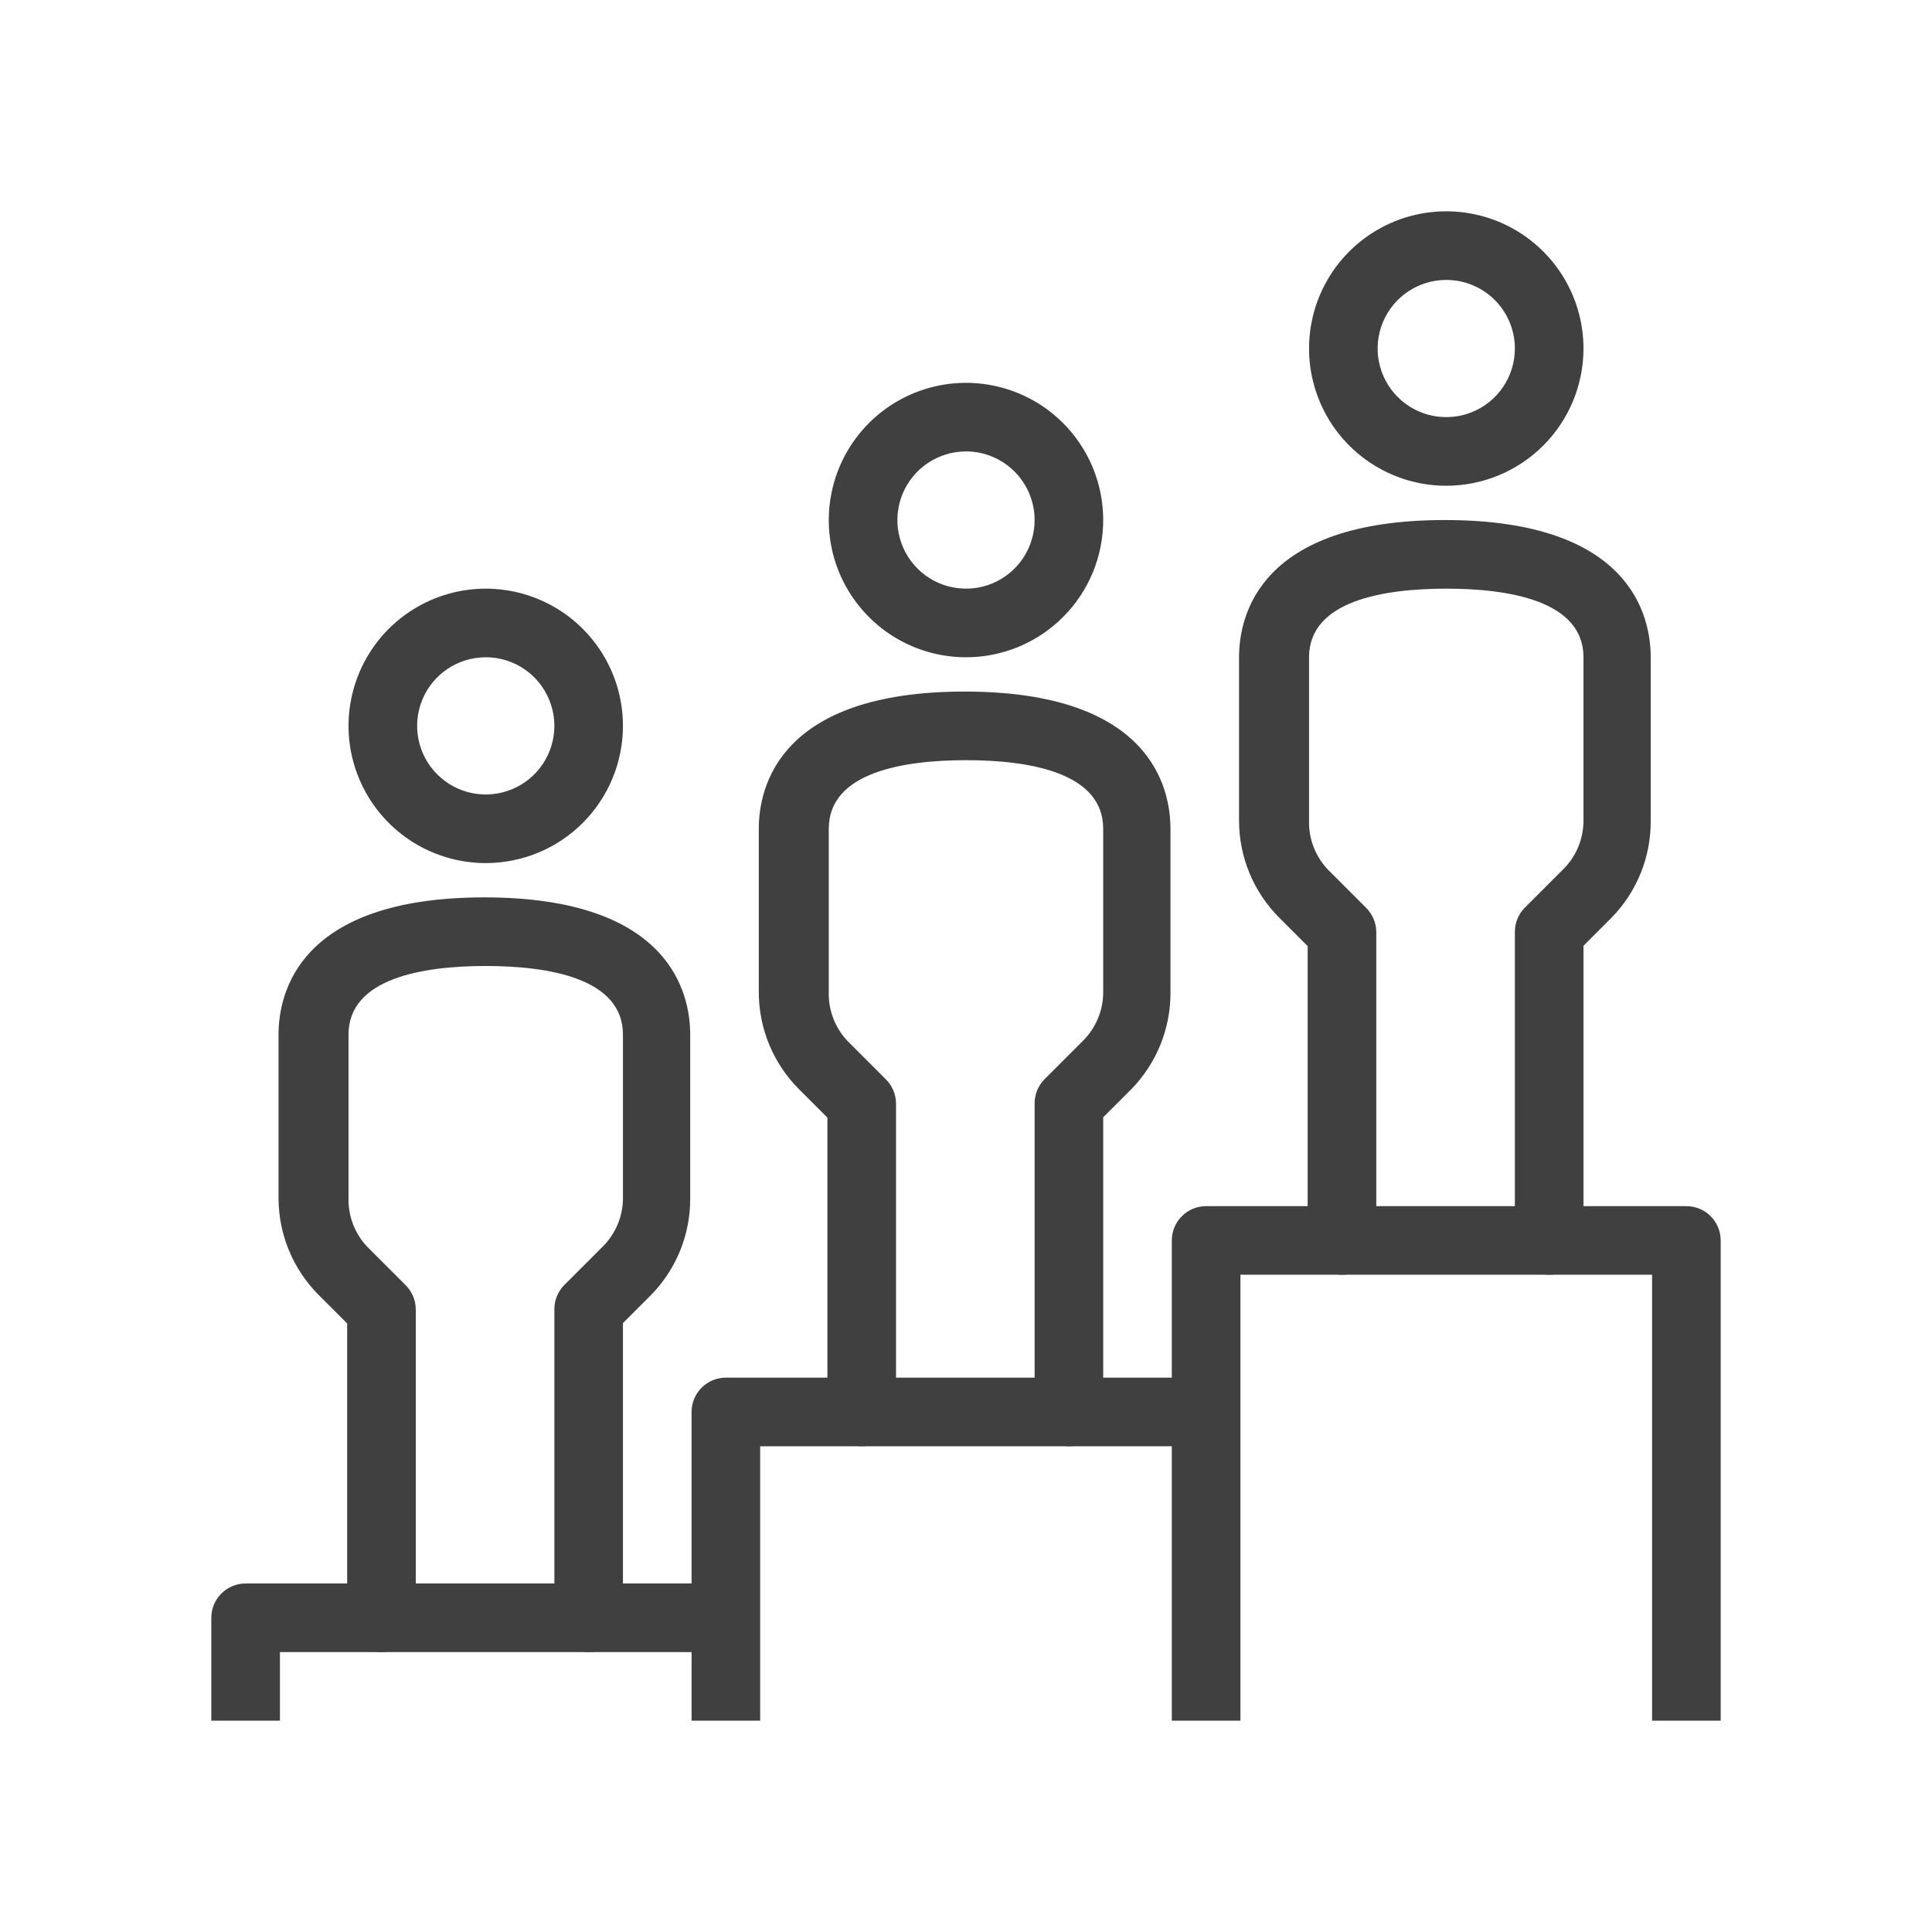 <svg width="64" height="64" viewBox="0 0 64 64" fill="none" xmlns="http://www.w3.org/2000/svg">
<path d="M25.182 57H22.909V46.773C22.909 46.471 23.029 46.182 23.242 45.969C23.455 45.756 23.744 45.636 24.046 45.636H39.955V47.909H25.182V57Z" fill="#404040"/>
<path d="M35.409 47.909C35.108 47.909 34.819 47.789 34.606 47.576C34.392 47.363 34.273 47.074 34.273 46.773V36.545C34.274 36.247 34.392 35.962 34.602 35.75L35.875 34.477C36.088 34.266 36.256 34.014 36.371 33.737C36.487 33.461 36.546 33.163 36.545 32.864V27.454C36.545 25.579 34.068 25.182 32 25.182C29.932 25.182 27.454 25.579 27.454 27.454V32.864C27.439 33.461 27.659 34.041 28.068 34.477L29.341 35.75C29.555 35.96 29.677 36.246 29.682 36.545V46.773C29.682 47.074 29.562 47.363 29.349 47.576C29.136 47.789 28.847 47.909 28.545 47.909C28.244 47.909 27.955 47.789 27.742 47.576C27.529 47.363 27.409 47.074 27.409 46.773V37.023L26.466 36.08C26.044 35.657 25.709 35.156 25.481 34.604C25.253 34.052 25.136 33.461 25.136 32.864V27.454C25.136 26.091 25.795 22.909 31.954 22.909C38.114 22.909 38.773 26.091 38.773 27.454V32.864C38.783 34.059 38.321 35.21 37.489 36.068L36.545 37.011V46.761C36.547 46.911 36.519 47.061 36.462 47.2C36.406 47.339 36.322 47.466 36.217 47.572C36.111 47.679 35.985 47.764 35.847 47.822C35.708 47.879 35.559 47.909 35.409 47.909V47.909Z" fill="#404040"/>
<path d="M32 21.773C31.101 21.773 30.222 21.506 29.475 21.007C28.727 20.507 28.145 19.797 27.8 18.967C27.456 18.136 27.366 17.222 27.542 16.34C27.717 15.459 28.15 14.649 28.786 14.013C29.422 13.377 30.232 12.945 31.113 12.769C31.995 12.594 32.909 12.684 33.739 13.028C34.57 13.372 35.28 13.954 35.779 14.702C36.279 15.449 36.545 16.328 36.545 17.227C36.545 18.433 36.067 19.589 35.214 20.441C34.362 21.294 33.206 21.773 32 21.773ZM32 14.954C31.55 14.954 31.111 15.088 30.737 15.338C30.364 15.587 30.072 15.942 29.9 16.358C29.728 16.773 29.683 17.23 29.771 17.671C29.859 18.111 30.075 18.517 30.393 18.834C30.711 19.152 31.116 19.369 31.557 19.456C31.997 19.544 32.454 19.499 32.87 19.327C33.285 19.155 33.64 18.864 33.89 18.49C34.139 18.116 34.273 17.677 34.273 17.227C34.273 16.625 34.033 16.046 33.607 15.62C33.181 15.194 32.603 14.954 32 14.954Z" fill="#404040"/>
<path d="M51.318 42.227C51.017 42.227 50.728 42.108 50.515 41.895C50.302 41.681 50.182 41.392 50.182 41.091V30.864C50.183 30.566 50.301 30.28 50.511 30.068L51.784 28.795C51.997 28.584 52.166 28.333 52.281 28.056C52.396 27.779 52.455 27.482 52.455 27.182V21.773C52.455 19.898 49.977 19.5 47.909 19.5C45.841 19.5 43.364 19.898 43.364 21.773V27.182C43.348 27.779 43.569 28.359 43.977 28.795L45.25 30.068C45.464 30.278 45.587 30.564 45.591 30.864V41.091C45.591 41.392 45.471 41.681 45.258 41.895C45.045 42.108 44.756 42.227 44.455 42.227C44.153 42.227 43.864 42.108 43.651 41.895C43.438 41.681 43.318 41.392 43.318 41.091V31.341L42.375 30.398C41.953 29.975 41.618 29.474 41.39 28.922C41.162 28.37 41.045 27.779 41.045 27.182V21.773C41.045 20.409 41.705 17.227 47.864 17.227C54.023 17.227 54.682 20.409 54.682 21.773V27.182C54.692 28.377 54.231 29.529 53.398 30.386L52.455 31.329V41.08C52.456 41.23 52.428 41.379 52.371 41.518C52.315 41.657 52.231 41.784 52.126 41.89C52.02 41.997 51.894 42.082 51.756 42.14C51.617 42.197 51.468 42.227 51.318 42.227V42.227Z" fill="#404040"/>
<path d="M47.909 16.091C47.01 16.091 46.131 15.824 45.384 15.325C44.636 14.825 44.054 14.116 43.71 13.285C43.366 12.454 43.276 11.54 43.451 10.659C43.626 9.777 44.059 8.967 44.695 8.331C45.331 7.696 46.141 7.263 47.022 7.087C47.904 6.912 48.818 7.002 49.649 7.346C50.479 7.69 51.189 8.273 51.689 9.02C52.188 9.768 52.455 10.646 52.455 11.545C52.455 12.751 51.976 13.907 51.123 14.759C50.271 15.612 49.115 16.091 47.909 16.091ZM47.909 9.273C47.46 9.273 47.02 9.406 46.647 9.656C46.273 9.905 45.981 10.26 45.809 10.676C45.637 11.091 45.592 11.548 45.68 11.989C45.768 12.43 45.984 12.835 46.302 13.152C46.62 13.47 47.025 13.687 47.466 13.774C47.907 13.862 48.364 13.817 48.779 13.645C49.194 13.473 49.549 13.182 49.799 12.808C50.049 12.434 50.182 11.995 50.182 11.545C50.182 10.943 49.943 10.365 49.516 9.938C49.09 9.512 48.512 9.273 47.909 9.273Z" fill="#404040"/>
<path d="M19.5 54.727C19.199 54.727 18.91 54.608 18.696 54.395C18.483 54.181 18.364 53.892 18.364 53.591V43.364C18.365 43.066 18.483 42.78 18.693 42.568L19.966 41.295C20.179 41.084 20.347 40.833 20.462 40.556C20.578 40.279 20.637 39.982 20.636 39.682V34.273C20.636 32.398 18.159 32 16.091 32C14.023 32 11.545 32.398 11.545 34.273V39.682C11.53 40.279 11.75 40.859 12.159 41.295L13.432 42.568C13.646 42.778 13.768 43.064 13.773 43.364V53.591C13.773 53.892 13.653 54.181 13.44 54.395C13.227 54.608 12.938 54.727 12.636 54.727C12.335 54.727 12.046 54.608 11.833 54.395C11.62 54.181 11.5 53.892 11.5 53.591V43.841L10.557 42.898C10.135 42.475 9.8 41.974 9.572 41.422C9.344 40.87 9.227 40.279 9.227 39.682V34.273C9.227 32.909 9.886 29.727 16.045 29.727C22.204 29.727 22.864 32.909 22.864 34.273V39.682C22.874 40.877 22.412 42.029 21.579 42.886L20.636 43.83V53.58C20.638 53.73 20.61 53.879 20.553 54.018C20.497 54.157 20.413 54.284 20.308 54.391C20.202 54.497 20.076 54.582 19.938 54.64C19.799 54.698 19.65 54.727 19.5 54.727V54.727Z" fill="#404040"/>
<path d="M16.091 28.591C15.192 28.591 14.313 28.324 13.566 27.825C12.818 27.325 12.236 26.616 11.892 25.785C11.547 24.954 11.457 24.04 11.633 23.159C11.808 22.277 12.241 21.467 12.877 20.831C13.512 20.196 14.322 19.763 15.204 19.587C16.086 19.412 17 19.502 17.83 19.846C18.661 20.19 19.371 20.773 19.87 21.52C20.37 22.268 20.636 23.146 20.636 24.045C20.636 25.251 20.157 26.407 19.305 27.26C18.453 28.112 17.297 28.591 16.091 28.591ZM16.091 21.773C15.641 21.773 15.202 21.906 14.828 22.156C14.454 22.405 14.163 22.761 13.991 23.176C13.819 23.591 13.774 24.048 13.862 24.489C13.95 24.93 14.166 25.335 14.484 25.652C14.802 25.97 15.207 26.187 15.648 26.275C16.088 26.362 16.545 26.317 16.961 26.145C17.376 25.973 17.731 25.682 17.981 25.308C18.23 24.934 18.364 24.495 18.364 24.045C18.364 23.443 18.124 22.865 17.698 22.438C17.272 22.012 16.694 21.773 16.091 21.773Z" fill="#404040"/>
<path d="M9.273 57H7V53.591C7 53.289 7.12 53.001 7.333 52.787C7.546 52.574 7.835 52.455 8.136 52.455H24.046V54.727H9.273V57Z" fill="#404040"/>
<path d="M57 57H54.727V42.227H41.091V57H38.818V41.091C38.818 40.789 38.938 40.501 39.151 40.287C39.364 40.074 39.653 39.955 39.955 39.955H55.864C56.165 39.955 56.454 40.074 56.667 40.287C56.88 40.501 57 40.789 57 41.091V57Z" fill="#404040"/>
</svg>
